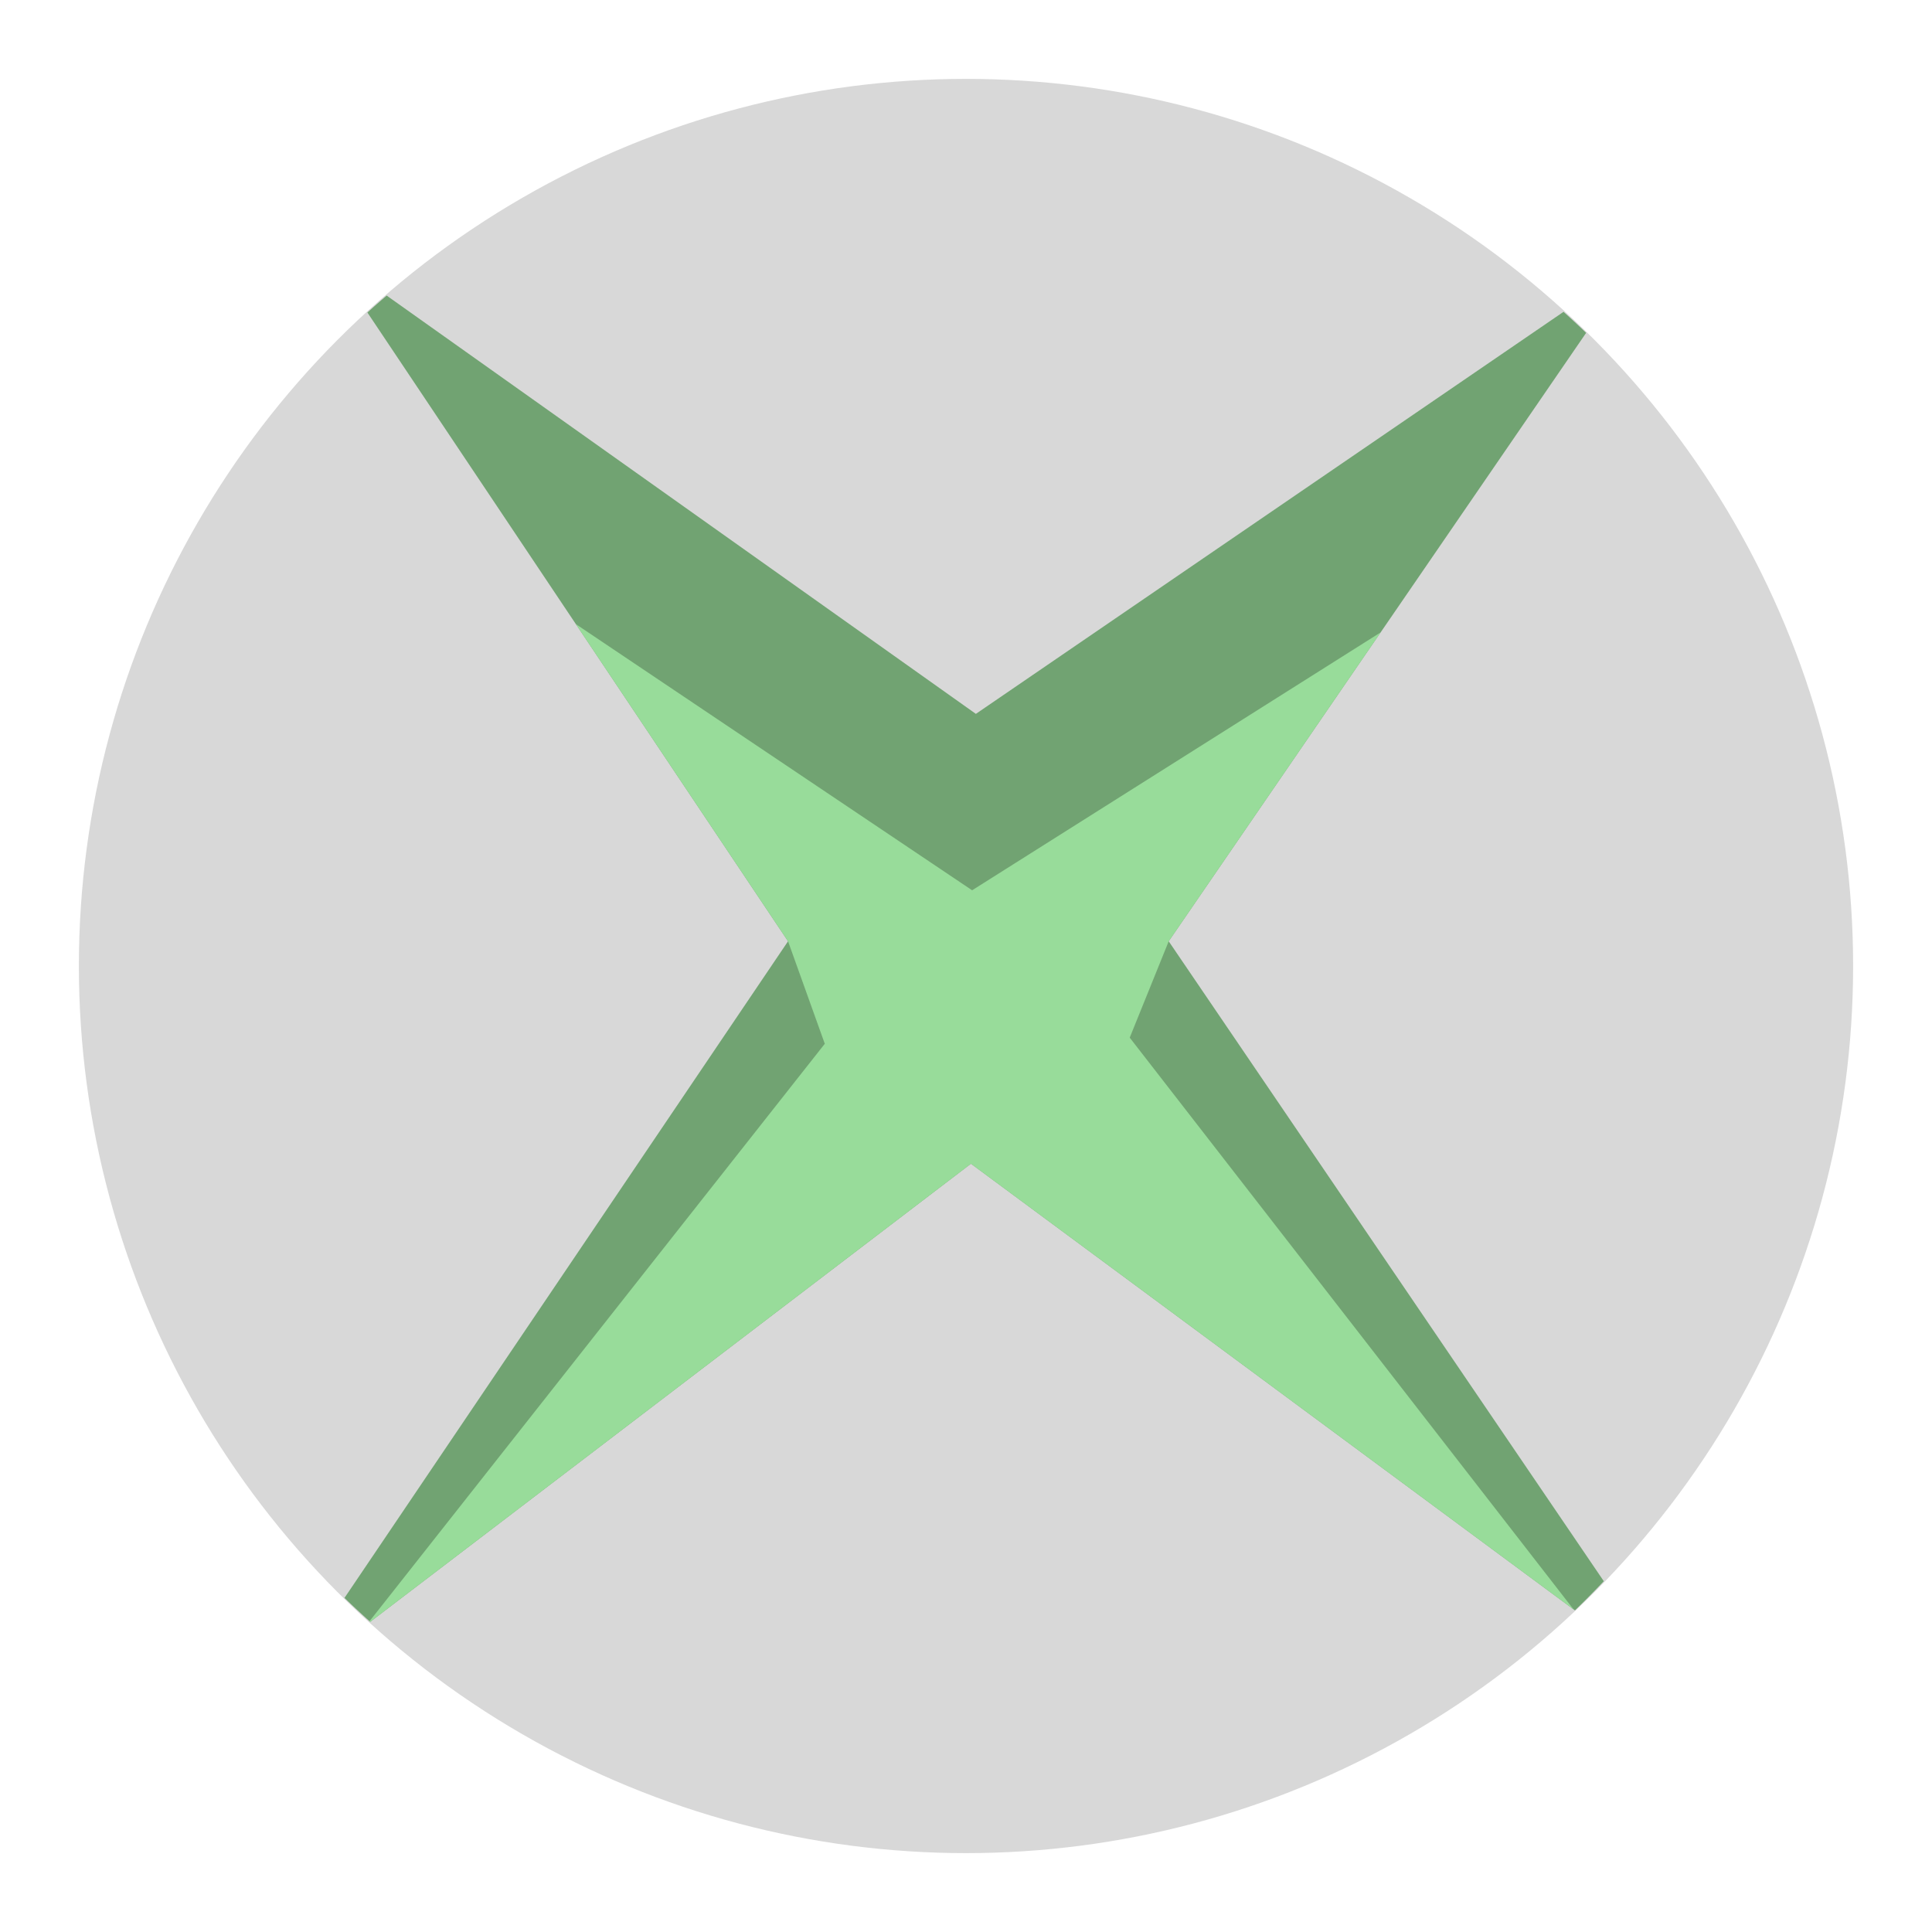 <?xml version="1.0" encoding="UTF-8" standalone="no"?>
<svg
   xmlns:dc="http://purl.org/dc/elements/1.1/"
   xmlns:cc="http://creativecommons.org/ns#"
   xmlns:rdf="http://www.w3.org/1999/02/22-rdf-syntax-ns#"
   xmlns:svg="http://www.w3.org/2000/svg"
   xmlns="http://www.w3.org/2000/svg"
   xmlns:sodipodi="http://sodipodi.sourceforge.net/DTD/sodipodi-0.dtd"
   xmlns:inkscape="http://www.inkscape.org/namespaces/inkscape"
   viewBox="0 0 192 192"
   version="1.1"
   id="svg16"
   sodipodi:docname="xbox_alt_two.svg"
   inkscape:version="0.92.4 (5da689c313, 2019-01-14)">
  <sodipodi:namedview
     pagecolor="#ffffff"
     bordercolor="#666666"
     borderopacity="1"
     objecttolerance="10"
     gridtolerance="10"
     guidetolerance="10"
     inkscape:pageopacity="0"
     inkscape:pageshadow="2"
     inkscape:window-width="1920"
     inkscape:window-height="1017"
     id="namedview18"
     showgrid="true"
     inkscape:zoom="4.9166667"
     inkscape:cx="79.158469"
     inkscape:cy="104.84746"
     inkscape:window-x="-8"
     inkscape:window-y="-8"
     inkscape:window-maximized="1"
     inkscape:current-layer="svg16"
     inkscape:snap-global="false">
    <inkscape:grid
       type="xygrid"
       id="grid827"
       spacingx="4"
       spacingy="4" />
  </sodipodi:namedview>
  <defs
     id="defs4">
    <style
       id="style2">.a{fill:none;stroke:#b1b5bd;stroke-linecap:round;stroke-linejoin:round;isolation:isolate;opacity:0.63;}</style>
  </defs>
  <circle
     class="a"
     cx="96"
     cy="96"
     r="88.161"
     id="circle10"
     style="opacity:1;isolation:isolate;fill:#d8d8d8;stroke:none;stroke-width:2.415;stroke-linecap:round;stroke-linejoin:round" />
  <path
     style="fill:#71a372;fill-opacity:1;stroke:none;stroke-width:2.415px;stroke-linecap:butt;stroke-linejoin:miter;stroke-opacity:1"
     d="m 38.427,29.374 a 88.161,88.161 0 0 0 -1.915,1.684 L 78.314,93.542 34.234,158.8 a 88.161,88.161 0 0 0 2.557,2.378 l 59.7,-45.529 60.026,44.392 a 88.161,88.161 0 0 0 2.868,-2.901 L 116.144,93.542 157.63,33.078 a 88.161,88.161 0 0 0 -2.246,-2.09 l -58.403,39.957 z"
     id="path829"
     inkscape:connector-curvature="0" />
  <path
     style="fill:#98dc9a;stroke:none;stroke-width:1px;stroke-linecap:butt;stroke-linejoin:miter;stroke-opacity:1"
     d="m 57.229,62.025 21.086,31.518 3.652,10.186 -45.244,57.387 0.068,0.062 59.699,-45.529 59.883,44.287 -44.102,-56.816 3.873,-9.576 21.062,-30.699 -40.598,25.631 z"
     id="path853"
     inkscape:connector-curvature="0"
     sodipodi:nodetypes="cccccccccccc" />
</svg>

